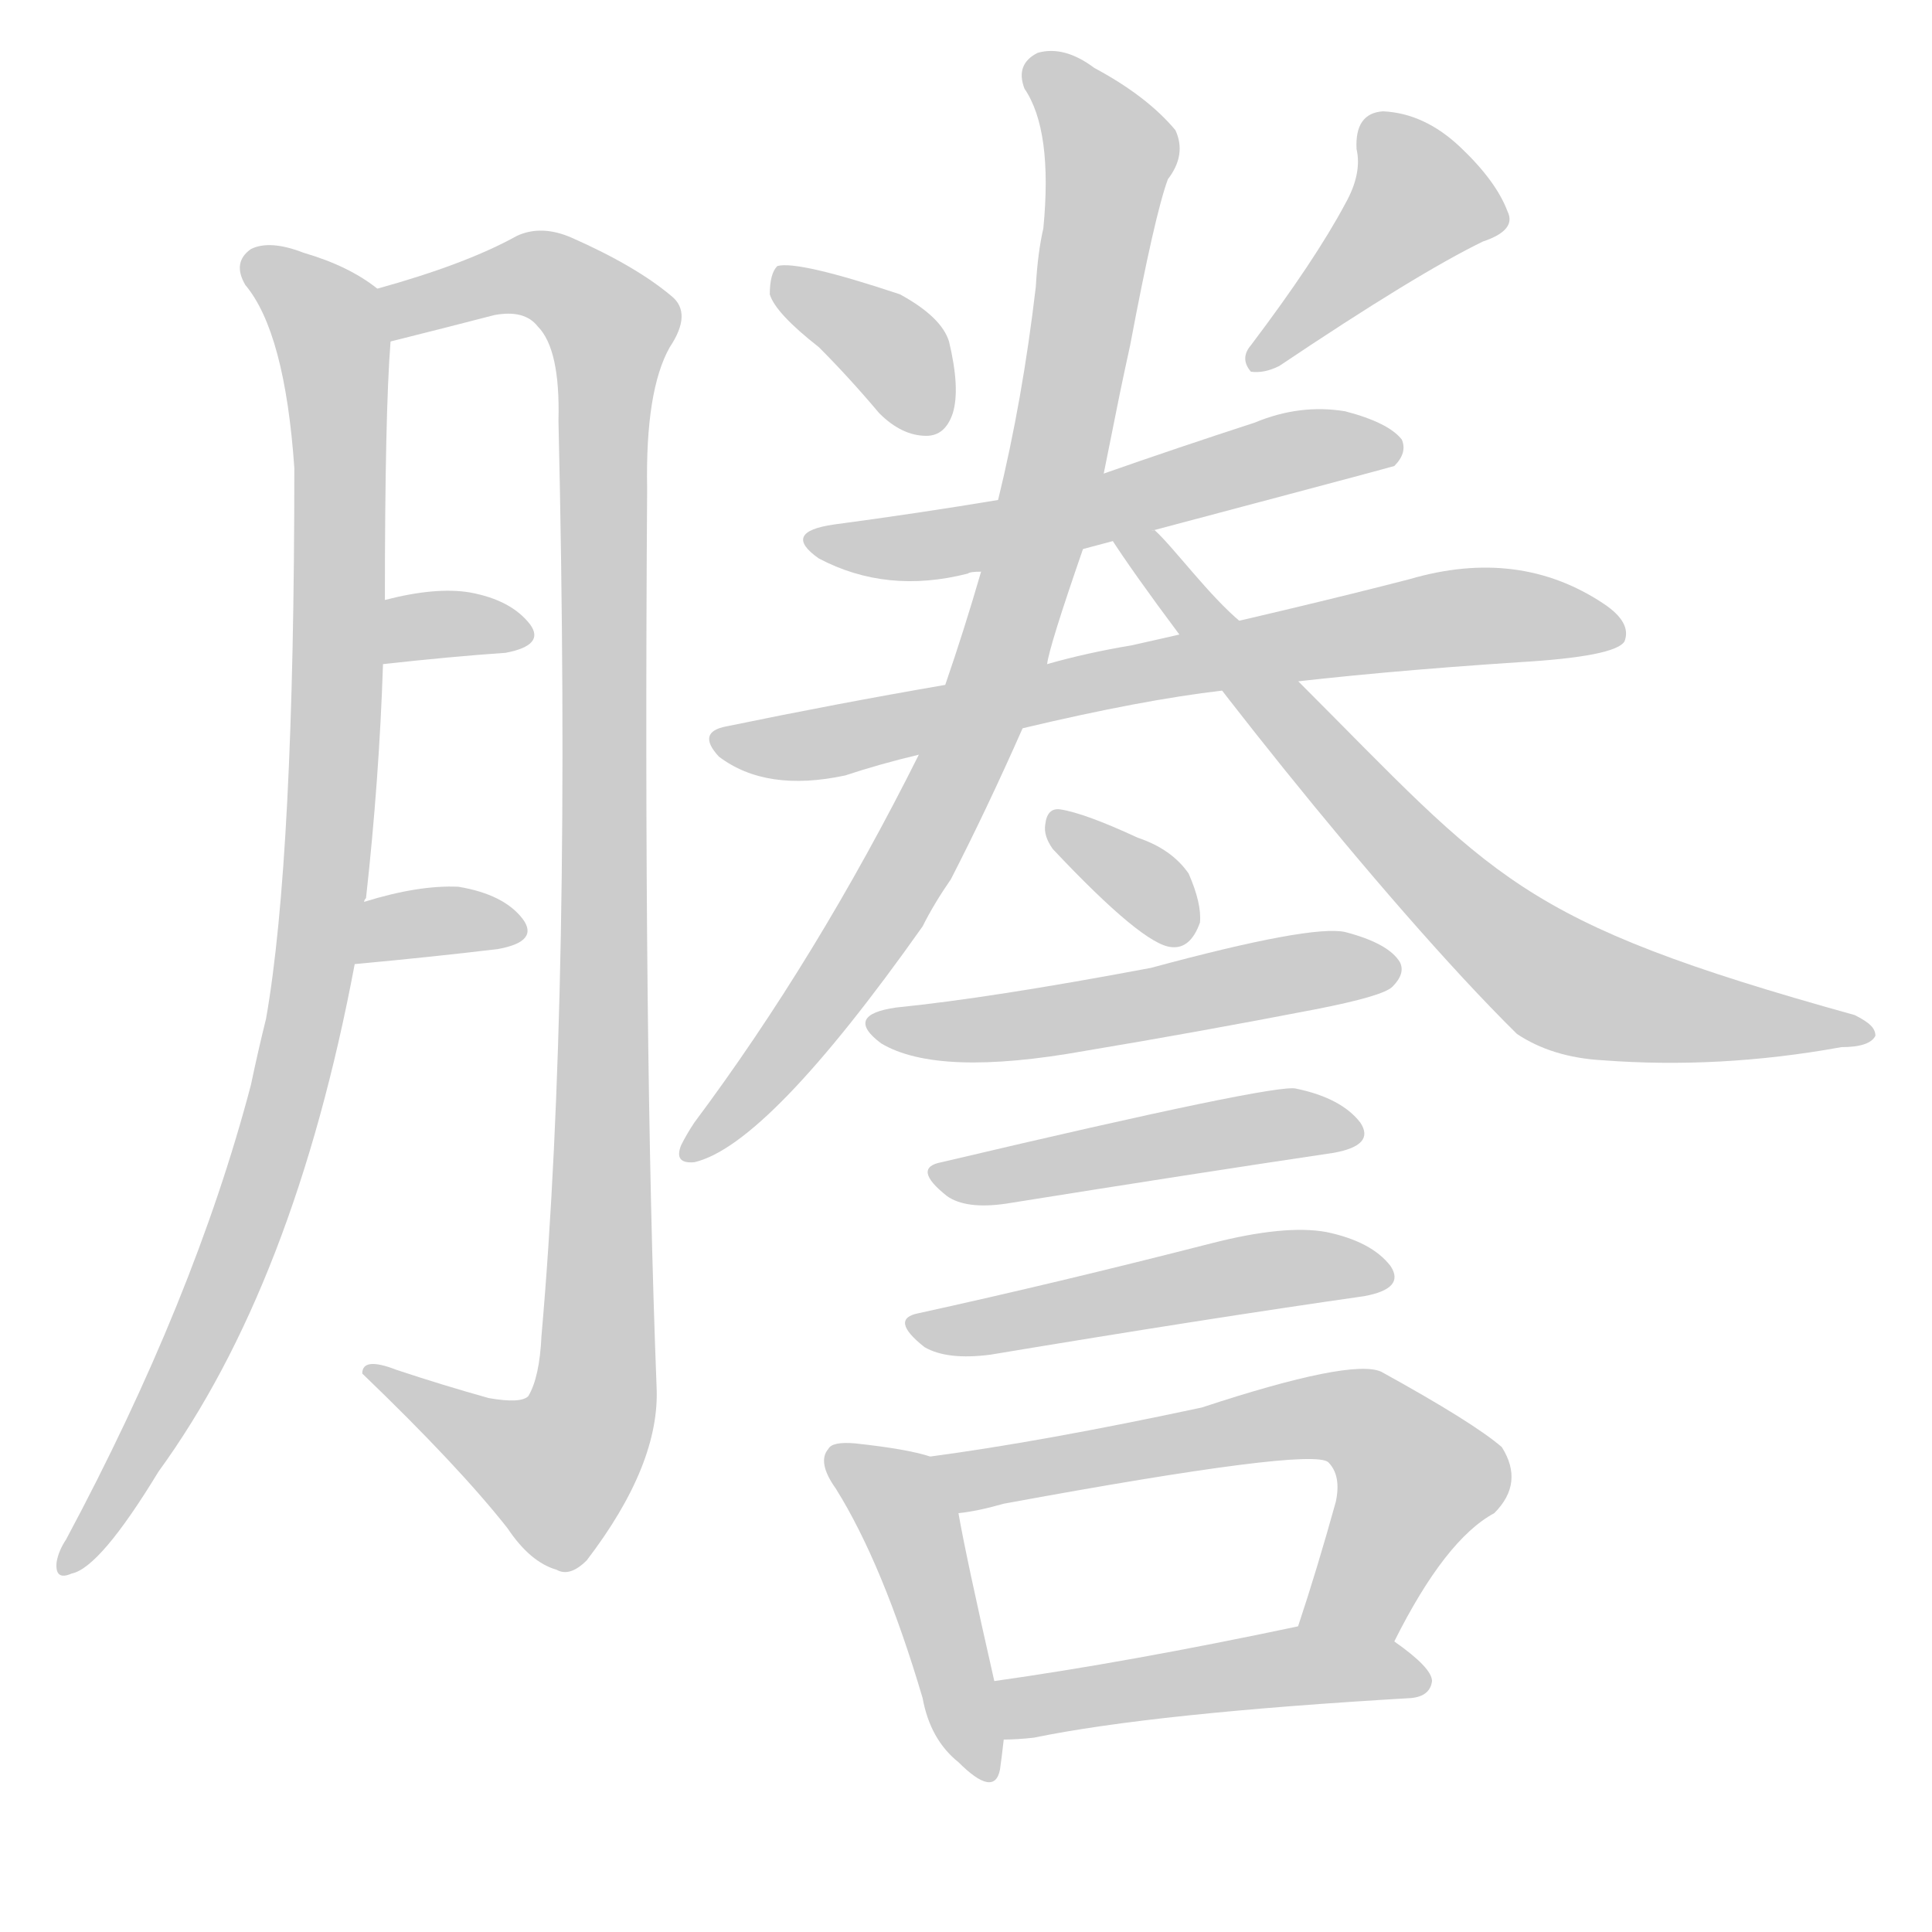 <!--
AnimCJK 2016-2018 Copyright Francois Mizessyn - https://github.com/parsimonhi/animCJK
Derived from:
    MakeMeAHanzi project - https://github.com/skishore/makemeahanzi
    Arphic PL KaitiM GB - https://apps.ubuntu.com/cat/applications/precise/fonts-arphic-gkai00mp/
    Arphic PL UKai - https://apps.ubuntu.com/cat/applications/fonts-arphic-ukai/
You can redistribute and/or modify this file under the terms of the Arphic Public License
as published by Arphic Technology Co., Ltd.
You should have received a copy of this license (the directory "APL") along with this file;
if not, see http://ftp.gnu.org/non-gnu/chinese-fonts-truetype/LICENSE.
-->
<svg id="z35588" class="acjk" version="1.1" viewBox="0 0 1024 1024" xmlns="http://www.w3.org/2000/svg" xmlns:xlink="http://www.w3.org/1999/xlink">
<style>
<![CDATA[
@keyframes z35588k {
	from {
		stroke:#ccc;
		stroke-dashoffset:3334;
	}
	1% {
		stroke:#c00;
		stroke-dashoffset:3334;
	}
	75% {
		stroke:#c00;
		stroke-dashoffset:0;
	}
	to {
		stroke:#000;
	}
}
#z35588 path[clip-path] {
	animation:z35588k 1s linear both;
	stroke-dasharray:3334;
	stroke-width:128;
	stroke-linecap:round;
	fill:none;
}
#z35588 path[clip-path="url(#z35588c1)"] {animation-delay:1s;}
#z35588 path[clip-path="url(#z35588c2)"] {animation-delay:2s;}
#z35588 path[clip-path="url(#z35588c3)"] {animation-delay:3s;}
#z35588 path[clip-path="url(#z35588c4)"] {animation-delay:4s;}
#z35588 path[clip-path="url(#z35588c5)"] {animation-delay:5s;}
#z35588 path[clip-path="url(#z35588c6)"] {animation-delay:6s;}
#z35588 path[clip-path="url(#z35588c7)"] {animation-delay:7s;}
#z35588 path[clip-path="url(#z35588c8)"] {animation-delay:8s;}
#z35588 path[clip-path="url(#z35588c9)"] {animation-delay:9s;}
#z35588 path[clip-path="url(#z35588c10)"] {animation-delay:10s;}
#z35588 path[clip-path="url(#z35588c11)"] {animation-delay:11s;}
#z35588 path[clip-path="url(#z35588c12)"] {animation-delay:12s;}
#z35588 path[clip-path="url(#z35588c13)"] {animation-delay:13s;}
#z35588 path[clip-path="url(#z35588c14)"] {animation-delay:14s;}
#z35588 path[clip-path="url(#z35588c15)"] {animation-delay:15s;}
#z35588 path[clip-path="url(#z35588c16)"] {animation-delay:16s;}
#z35588 path[clip-path="url(#z35588c17)"] {animation-delay:17s;}
#z35588 path {fill:#ccc;}
]]>
</style>
<path id="z35588d1" d="M193 478Q193 477 194 476Q201 413 203 352C204 329 204 329 204 318Q204 219 207 181C207 171 208 159 200 153Q185 141 161 134Q143 127 133 132Q123 139 130 151Q151 176 156 248Q156 455 141 540Q137 556 133 575Q103 689 35 816Q31 822 30 828Q29 838 38 834Q53 831 84 780Q156 681 188 511C191 489 191 489 193 478Z"></path>
<path id="z35588d2" d="M207 181Q235 174 262 167Q278 164 285 173Q297 185 296 223Q303 526 287 708Q286 730 280 740Q276 744 259 741Q234 734 210 726Q192 719 192 728Q243 777 269 810Q281 828 295 832Q302 836 311 827Q350 776 348 735Q341 554 343 259Q342 207 355 184Q367 166 356 157Q337 141 303 126Q287 119 274 125Q247 140 200 153C191 155 198 183 207 181Z"></path>
<path id="z35588d3" d="M203 352Q239 348 268 346Q289 342 281 331Q271 318 249 314Q231 311 204 318C193 320 192 354 203 352Z"></path>
<path id="z35588d4" d="M188 511Q231 507 264 503Q286 499 277 487Q267 474 243 470Q222 469 193 478C182 482 177 511 188 511Z"></path>
<path id="z35588d5" d="M434 184Q450 200 466 219Q478 231 491 231Q501 231 505 219Q509 206 503 181Q499 168 477 156Q423 138 412 141Q408 145 408 156Q411 166 434 184Z"></path>
<path id="z35588d6" d="M713 108Q697 138 663 183Q657 190 663 197Q670 198 678 194Q751 145 786 128Q804 122 799 112Q793 96 774 78Q755 60 733 59Q718 60 719 79Q722 92 713 108Z"></path>
<path id="z35588d7" d="M574 291Q736 248 739 247Q746 240 743 233Q736 224 713 218Q689 214 665 224Q625 237 585 251C548 260 548 260 529 265Q487 272 442 278Q414 282 434 296Q470 315 513 304Q514 303 520 303C556 295 556 295 574 291Z"></path>
<path id="z35588d8" d="M672 363Q729 356 805 351Q856 348 861 340Q865 330 850 320Q805 290 747 307Q689 322 600 342Q576 346 555 352C519 359 519 359 501 363Q443 373 385 385Q369 388 381 401Q406 420 448 411Q466 405 487 400C524 391 524 391 542 386Q605 371 648 366C664 364 664 364 672 363Z"></path>
<path id="z35588d9" d="M555 352Q556 343 574 291C581 264 581 264 585 251C594 206 594 206 599 183Q612 114 619 95Q629 82 623 69Q608 51 580 36Q564 24 550 28Q538 34 543 47Q558 69 553 121Q550 134 549 152Q542 212 529 265C523 290 523 290 520 303Q511 334 501 363C492 388 492 388 487 400Q433 508 368 595Q364 601 361 607Q357 617 368 616Q407 607 489 491Q495 479 504 466Q523 429 542 386C551 363 551 363 555 352Z"></path>
<path id="z35588d10" d="M588 284C620 334 732 477 804 548C816 556 831 561 850 562C890 565 932 563 976 555C986 555 992 553 994 549C994 545 991 542 983 538C803 488 793 466 688 361C679 352 667 338 658 330C641 316 622 290 612 281C596 283 596 283 588 284Z"></path>
<path id="z35588d11" d="M558 450Q606 501 621 502Q631 503 636 489Q637 479 630 463Q621 450 603 444Q575 431 562 429Q555 428 554 437Q553 443 558 450Z"></path>
<path id="z35588d12" d="M475 534Q447 538 467 553Q497 571 575 557Q635 547 697 535Q733 528 738 523Q745 516 742 510Q736 500 713 494Q695 490 610 513Q525 529 475 534Z"></path>
<path id="z35588d13" d="M499 616Q483 619 502 634Q512 641 533 638Q633 622 707 611Q729 607 721 595Q711 582 687 577Q677 574 499 616Z"></path>
<path id="z35588d14" d="M487 696Q471 699 490 714Q502 721 525 718Q639 699 723 687Q745 683 737 671Q727 658 703 653Q681 649 642 659Q560 680 487 696Z"></path>
<path id="z35588d15" d="M493 772Q481 768 453 765Q441 764 439 768Q433 775 443 789Q468 829 489 900Q493 922 508 934Q527 953 530 938Q531 931 532 922C534 912 529 901 527 891Q512 825 508 802C506 791 504 774 493 772Z"></path>
<path id="z35588d16" d="M739 870Q766 816 792 802Q808 786 796 767Q781 754 732 727Q716 720 637 746Q553 764 493 772C482 774 497 804 508 802Q518 801 532 797Q695 767 704 775Q711 782 708 796Q698 832 688 862C682 878 731 885 739 870Z"></path>
<path id="z35588d17" d="M532 922Q539 922 548 921Q611 908 748 900Q758 899 759 891Q759 884 739 870C725 860 705 859 688 862Q598 881 527 891C517 893 522 922 532 922Z"></path>
<defs>
	<clipPath id="z35588c1"><use xlink:href="#z35588d1"></use></clipPath>
	<clipPath id="z35588c2"><use xlink:href="#z35588d2"></use></clipPath>
	<clipPath id="z35588c3"><use xlink:href="#z35588d3"></use></clipPath>
	<clipPath id="z35588c4"><use xlink:href="#z35588d4"></use></clipPath>
	<clipPath id="z35588c5"><use xlink:href="#z35588d5"></use></clipPath>
	<clipPath id="z35588c6"><use xlink:href="#z35588d6"></use></clipPath>
	<clipPath id="z35588c7"><use xlink:href="#z35588d7"></use></clipPath>
	<clipPath id="z35588c8"><use xlink:href="#z35588d8"></use></clipPath>
	<clipPath id="z35588c9"><use xlink:href="#z35588d9"></use></clipPath>
	<clipPath id="z35588c10"><use xlink:href="#z35588d10"></use></clipPath>
	<clipPath id="z35588c11"><use xlink:href="#z35588d11"></use></clipPath>
	<clipPath id="z35588c12"><use xlink:href="#z35588d12"></use></clipPath>
	<clipPath id="z35588c13"><use xlink:href="#z35588d13"></use></clipPath>
	<clipPath id="z35588c14"><use xlink:href="#z35588d14"></use></clipPath>
	<clipPath id="z35588c15"><use xlink:href="#z35588d15"></use></clipPath>
	<clipPath id="z35588c16"><use xlink:href="#z35588d16"></use></clipPath>
	<clipPath id="z35588c17"><use xlink:href="#z35588d17"></use></clipPath>
</defs>
<path pathLength="3333" clip-path="url(#z35588c1)" d="M136 138L178 192L168 502L120 676L36 827"></path>
<path pathLength="3333" clip-path="url(#z35588c2)" d="M207 158L286 146L327 183L315 740L283 787L197 728"></path>
<path pathLength="3333" clip-path="url(#z35588c3)" d="M211 343L276 334"></path>
<path pathLength="3333" clip-path="url(#z35588c4)" d="M196 503L274 488"></path>
<path pathLength="3333" clip-path="url(#z35588c5)" d="M416 146L497 224"></path>
<path pathLength="3333" clip-path="url(#z35588c6)" d="M794 116L739 104L664 190"></path>
<path pathLength="3333" clip-path="url(#z35588c7)" d="M434 286L739 235"></path>
<path pathLength="3333" clip-path="url(#z35588c8)" d="M386 394L855 330"></path>
<path pathLength="3333" clip-path="url(#z35588c9)" d="M549 37L589 82L532 345L467 484L368 611"></path>
<path pathLength="3333" clip-path="url(#z35588c10)" d="M596 286L821 517L984 547"></path>
<path pathLength="3333" clip-path="url(#z35588c11)" d="M560 436L629 495"></path>
<path pathLength="3333" clip-path="url(#z35588c12)" d="M466 541L733 514"></path>
<path pathLength="3333" clip-path="url(#z35588c13)" d="M499 621L715 601"></path>
<path pathLength="3333" clip-path="url(#z35588c14)" d="M491 705L732 671"></path>
<path pathLength="3333" clip-path="url(#z35588c15)" d="M446 773L478 799L517 938"></path>
<path pathLength="3333" clip-path="url(#z35588c16)" d="M502 777L720 753L754 790L707 864"></path>
<path pathLength="3333" clip-path="url(#z35588c17)" d="M535 894L750 886"></path>
</svg>